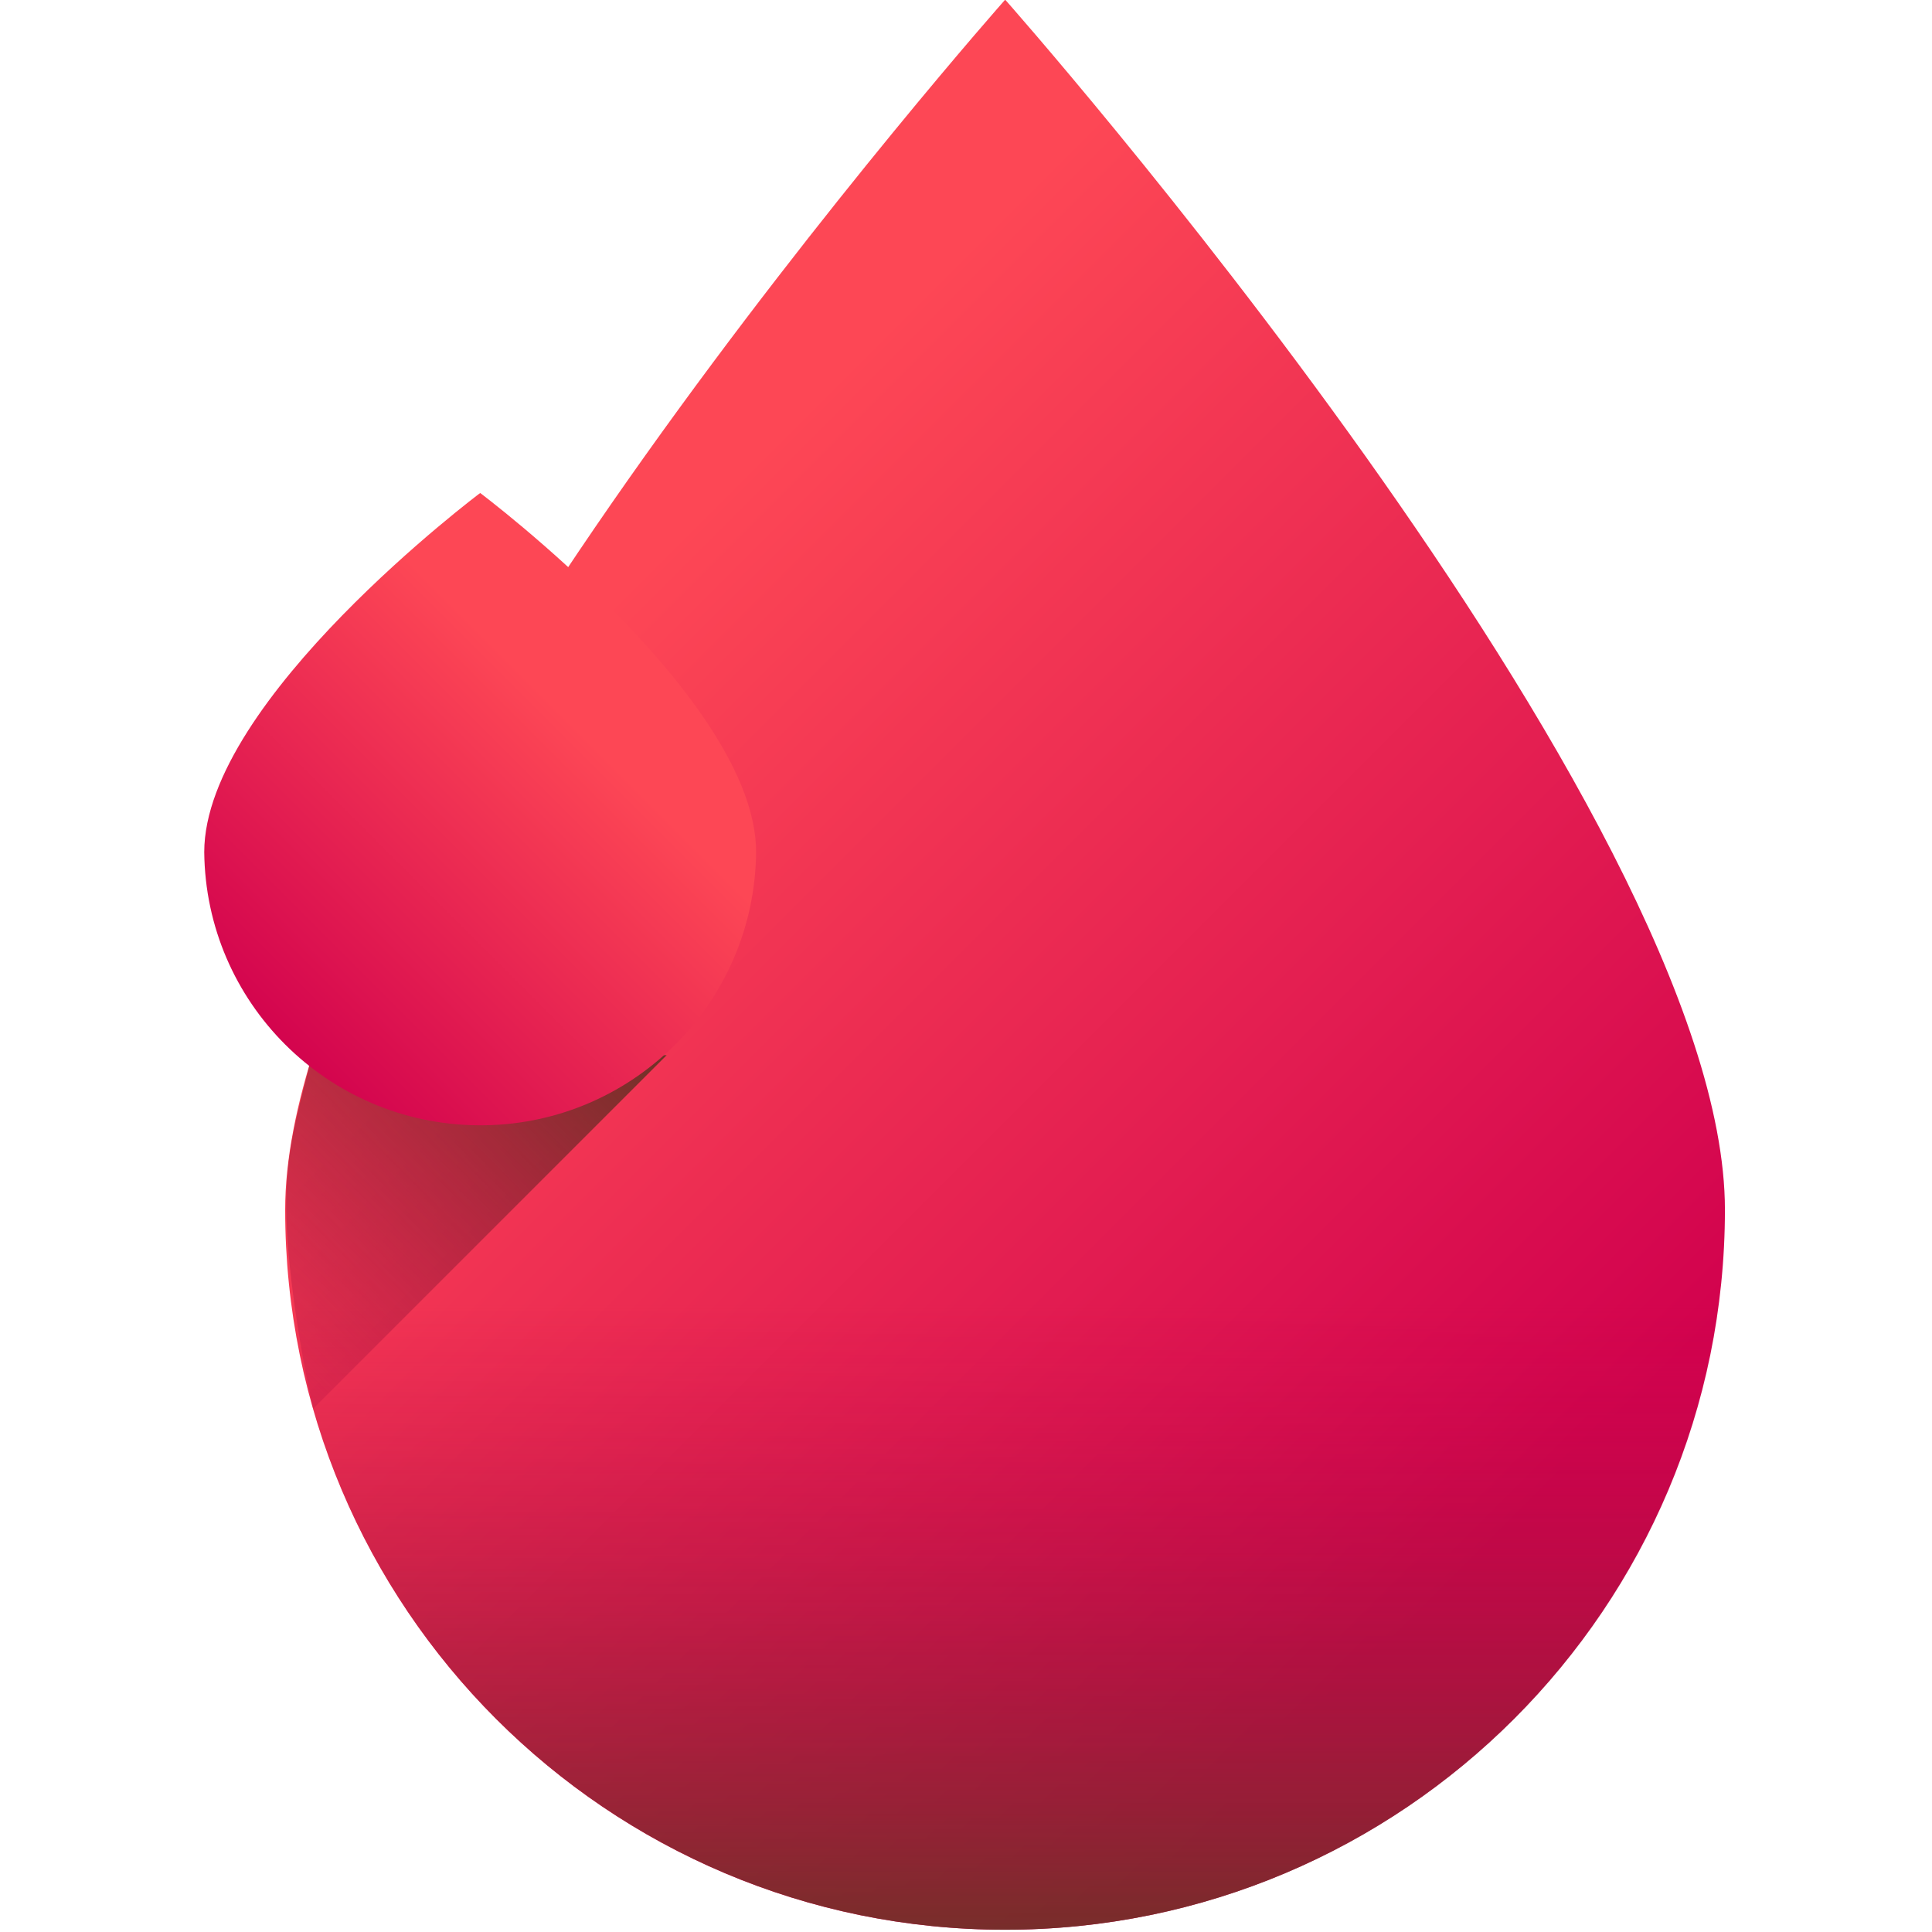 <svg xml:space="preserve" x="0px" height="128" version="1.1" xmlns="http://www.w3.org/2000/svg" y="0px" viewBox="0 0 256 256" width="128" style="font-size: 128px;" id="需删除网格" xmlns:xlink="http://www.w3.org/1999/xlink">
    <style type="text/css">
	.st0{fill:url(#SVGID_1_);}
	.st1{fill:url(#SVGID_2_);}
	.st2{fill:url(#SVGID_3_);}
	.st3{fill:url(#SVGID_4_);}
</style>
    <linearGradient x2="719.059" y2="-5000.949" x1="354.589" y1="-5365.419" gradientTransform="matrix(1 0 0 1 -7.28 5755.99)" id="SVGID_1_" gradientUnits="userSpaceOnUse">
        <stop offset="0" style="stop-color:#FD4755"></stop>
        <stop offset="1" style="stop-color:#D2024E"></stop>
    </linearGradient>
    <linearGradient x2="535.35" y2="-4844.62" x1="535.35" y1="-5108.92" gradientTransform="matrix(1 0 0 1 -7.28 5755.99)" id="SVGID_2_" gradientUnits="userSpaceOnUse">
        <stop offset="0" style="stop-color:#C00148;stop-opacity:0"></stop>
        <stop offset="1" style="stop-color:#6D3326"></stop>
    </linearGradient>
    <linearGradient x2="-3798.737" y2="-5243.352" x1="-3618.457" y1="-5063.072" gradientTransform="matrix(-1 0 0 1 -3440.54 5755.99)" id="SVGID_3_" gradientUnits="userSpaceOnUse">
        <stop offset="0" style="stop-color:#C00148;stop-opacity:0"></stop>
        <stop offset="1" style="stop-color:#6D3326"></stop>
    </linearGradient>
    <linearGradient x2="-3680.068" y2="-5206.562" x1="-3805.178" y1="-5331.672" gradientTransform="matrix(-1 0 0 1 -3440.54 5755.99)" id="SVGID_4_" gradientUnits="userSpaceOnUse">
        <stop offset="0" style="stop-color:#FD4755"></stop>
        <stop offset="1" style="stop-color:#D2024E"></stop>
    </linearGradient>
    <g transform="matrix(0.333,0,0,0.333,-42.667,-42.667)">
        <path d="M814.5,609.5c0,158.2-128.3,286.5-286.5,286.5S241.6,767.7,241.6,609.5S528.1,128,528.1,128
	S814.5,451.3,814.5,609.5z" class="st0"></path>
        <path d="M241.6,609.5c0,158.2,128.3,286.5,286.5,286.5s286.5-128.3,286.5-286.5c0-21.9-2.5-47-7.1-74H248.7
	C244.1,562.5,241.6,587.6,241.6,609.5z" class="st1"></path>
        <path d="M393.4,548H252.3c-6.3,25-10.3,38-10.3,60c0,22.8,5.8,59.3,10.8,80.6L393.4,548z" class="st2"></path>
        <path d="M319.2,324.3c0,0,109.8,82.3,109.8,142.9c-0.6,60.6-50.2,109.3-110.8,108.7C258.4,575.3,210,527,209.4,467.2
	C209.4,406.6,319.2,324.3,319.2,324.3z" class="st3"></path>
    </g>
</svg>